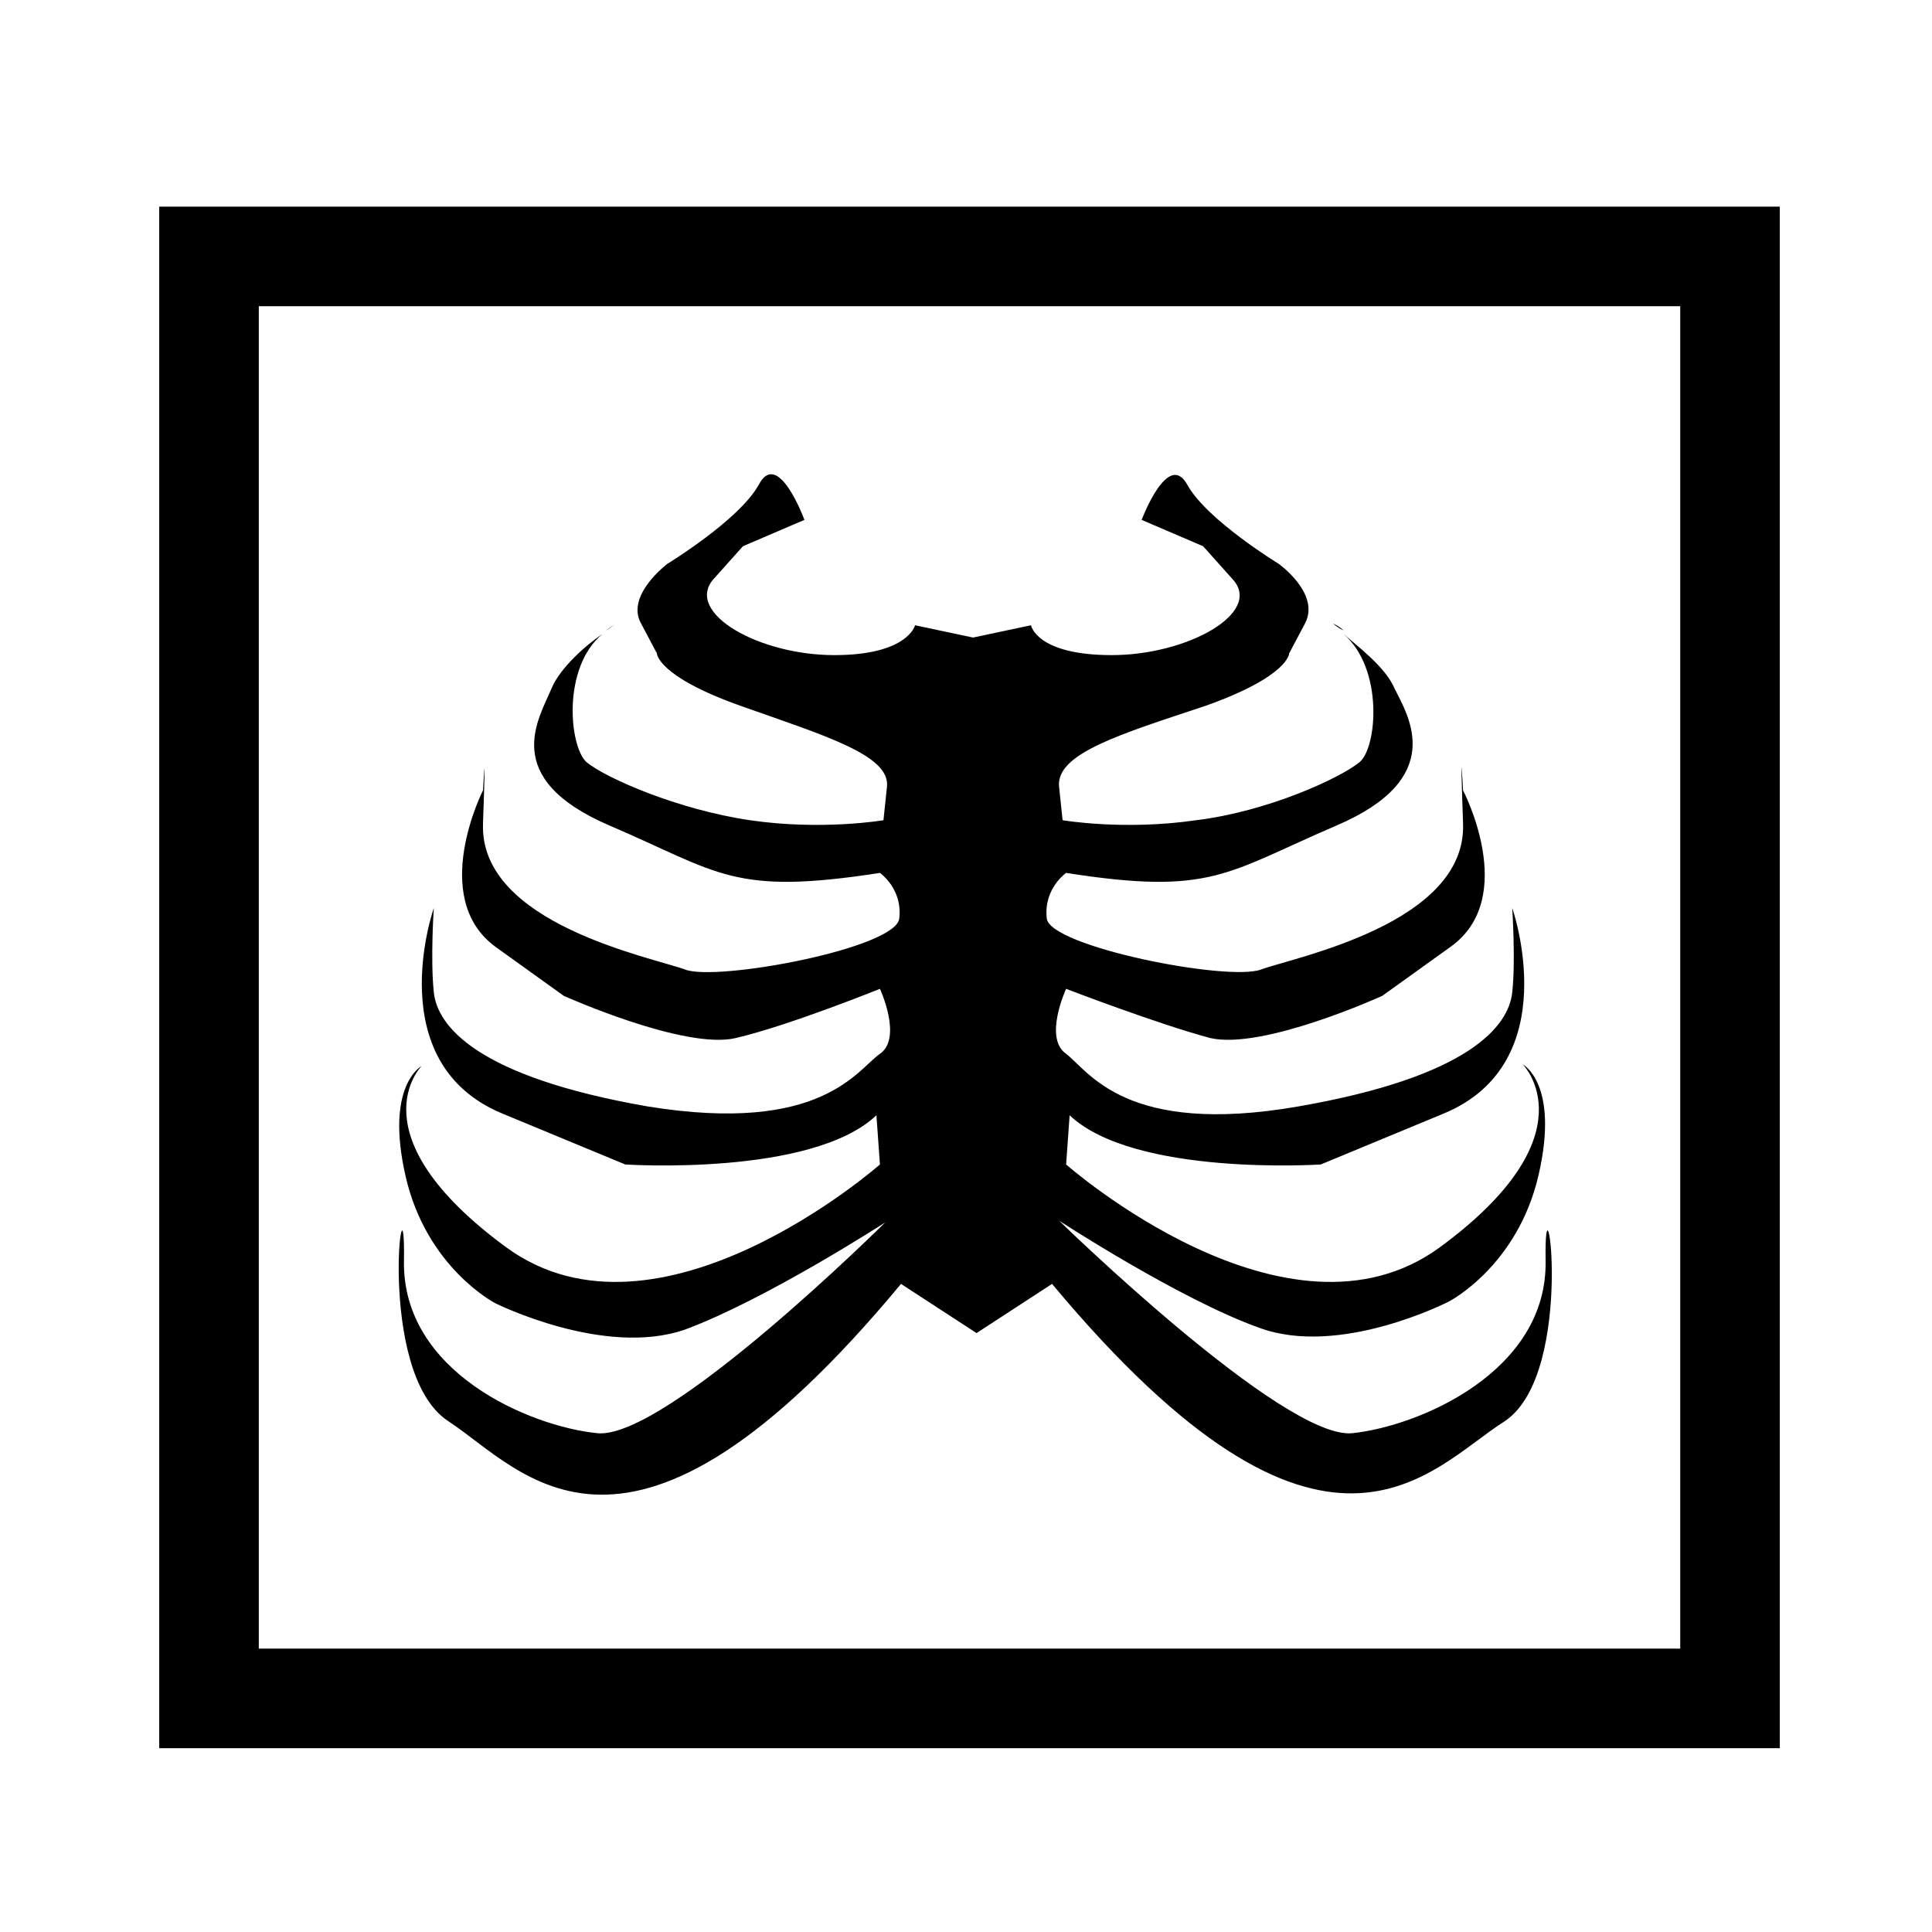 <?xml version="1.0" encoding="utf-8"?>
<!-- Generator: Adobe Illustrator 18.0.0, SVG Export Plug-In . SVG Version: 6.00 Build 0)  -->
<!DOCTYPE svg PUBLIC "-//W3C//DTD SVG 1.1//EN" "http://www.w3.org/Graphics/SVG/1.1/DTD/svg11.dtd">
<svg version="1.1" id="Layer_1" xmlns="http://www.w3.org/2000/svg" xmlns:xlink="http://www.w3.org/1999/xlink" x="0px" y="0px"
	 viewBox="0 0 110 110" enable-background="new 0 0 110 110" xml:space="preserve">
<rect x="11.9" y="14.6" fill="none" stroke="#000000" stroke-width="5.669" stroke-miterlimit="10" width="86.6" height="82.1"/>
<g>
	<path d="M76.5,35.9c-0.2-0.2-0.4-0.3-0.6-0.4C75.9,35.5,76.1,35.7,76.5,35.9z"/>
	<path d="M88,71.8c0.1,6.3-7.2,9.4-11,9.8C73.1,82,60.3,69.5,60.3,69.5s6.9,4.5,11.4,6.1c4.6,1.7,10.8-1.5,10.8-1.5s3.9-2,5.1-7.2
		c1.2-5.2-0.9-6.3-0.9-6.3S90.7,64.6,82,71c-8.7,6.4-21.3-4.7-21.3-4.7l0.2-2.8c3.7,3.5,14.3,2.8,14.3,2.8s0,0,7-2.9
		c7-2.9,3.9-11.7,3.9-11.7s0.2,3,0,4.8c-0.2,1.9-2.4,4.8-12.2,6.5c-9.8,1.7-11.9-2-13.2-3c-1.3-0.9,0-3.7,0-3.7s5.2,2,8.2,2.8
		c3,0.7,9.8-2.4,9.8-2.4s0,0,3.9-2.8c3.9-2.8,0.7-8.9,0.7-8.9s-0.2-3.9,0,1.9c0.2,5.7-9.6,7.6-11.5,8.3s-12-1.3-12.2-2.9
		c-0.2-1.7,1.1-2.6,1.1-2.6c8.3,1.3,9.1,0,15.4-2.7c6.3-2.7,4.1-6.2,3.3-7.8c-0.5-1.2-2.1-2.4-2.9-3.1c2.3,2,1.9,6.5,0.9,7.3
		c-1.1,0.9-5.2,2.8-9.3,3.3c-4.1,0.6-7.6,0-7.6,0s0,0-0.2-1.9c-0.2-1.9,3.5-3,8.3-4.6c4.8-1.7,4.8-3,4.8-3s0,0,0.9-1.7
		c0.9-1.7-1.5-3.4-1.5-3.4s-4.1-2.5-5.2-4.5c-1.1-2-2.6,2-2.6,2l3.5,1.5c0,0,0,0,1.7,1.9c1.7,1.9-2.6,4.3-6.9,4.3s-4.6-1.7-4.6-1.7
		l-3.3,0.7l-3.3-0.7c0,0-0.4,1.7-4.6,1.7c-4.3,0-8.5-2.4-6.9-4.3c1.7-1.9,1.7-1.9,1.7-1.9l3.5-1.5c0,0-1.5-4.1-2.6-2
		c-1.1,2-5.2,4.5-5.2,4.5s-2.4,1.8-1.5,3.4c0.9,1.7,0.9,1.7,0.9,1.7s0,1.3,4.8,3c4.8,1.7,8.5,2.8,8.3,4.6c-0.2,1.9-0.2,1.9-0.2,1.9
		s-3.5,0.6-7.6,0s-8.2-2.4-9.3-3.3c-1-0.9-1.4-5.4,0.9-7.3c-0.9,0.6-2.4,1.9-2.9,3.1c-0.7,1.7-3,5.1,3.3,7.8c6.3,2.7,7,4,15.4,2.7
		c0,0,1.3,0.9,1.1,2.6c-0.2,1.7-10.4,3.6-12.2,2.9c-1.9-0.7-11.7-2.6-11.5-8.3c0.2-5.7,0-1.9,0-1.9s-3.1,6.1,0.7,8.9
		c3.9,2.8,3.9,2.8,3.9,2.8s6.9,3.1,9.8,2.4c3-0.7,8.2-2.8,8.2-2.8s1.3,2.8,0,3.7c-1.3,0.9-3.3,4.6-13.2,3c-9.8-1.7-12-4.6-12.2-6.5
		c-0.2-1.9,0-4.8,0-4.8s-3.1,8.8,3.9,11.7c7,2.9,7,2.9,7,2.9s10.6,0.7,14.3-2.8l0.2,2.8c0,0-12.6,11.1-21.3,4.7
		c-8.7-6.4-4.8-10.3-4.8-10.3s-2.1,1.1-0.9,6.3c1.2,5.2,5.1,7.2,5.1,7.2s6.2,3.1,10.8,1.5c4.6-1.7,11.4-6.1,11.4-6.1
		S37.9,82,34,81.6c-3.9-0.4-11.1-3.5-11-9.8c0.1-6.3-1.7,6.3,2.5,9.1c4.3,2.8,10.2,11,25.8-7.8l4.3,2.8l4.3-2.8
		c15.6,18.7,21.5,10.5,25.8,7.8C89.8,78.1,87.9,65.5,88,71.8z"/>
	<path d="M34.5,35.9c0.4-0.3,0.6-0.4,0.6-0.4C34.9,35.6,34.7,35.8,34.5,35.9z"/>
</g>
</svg>
